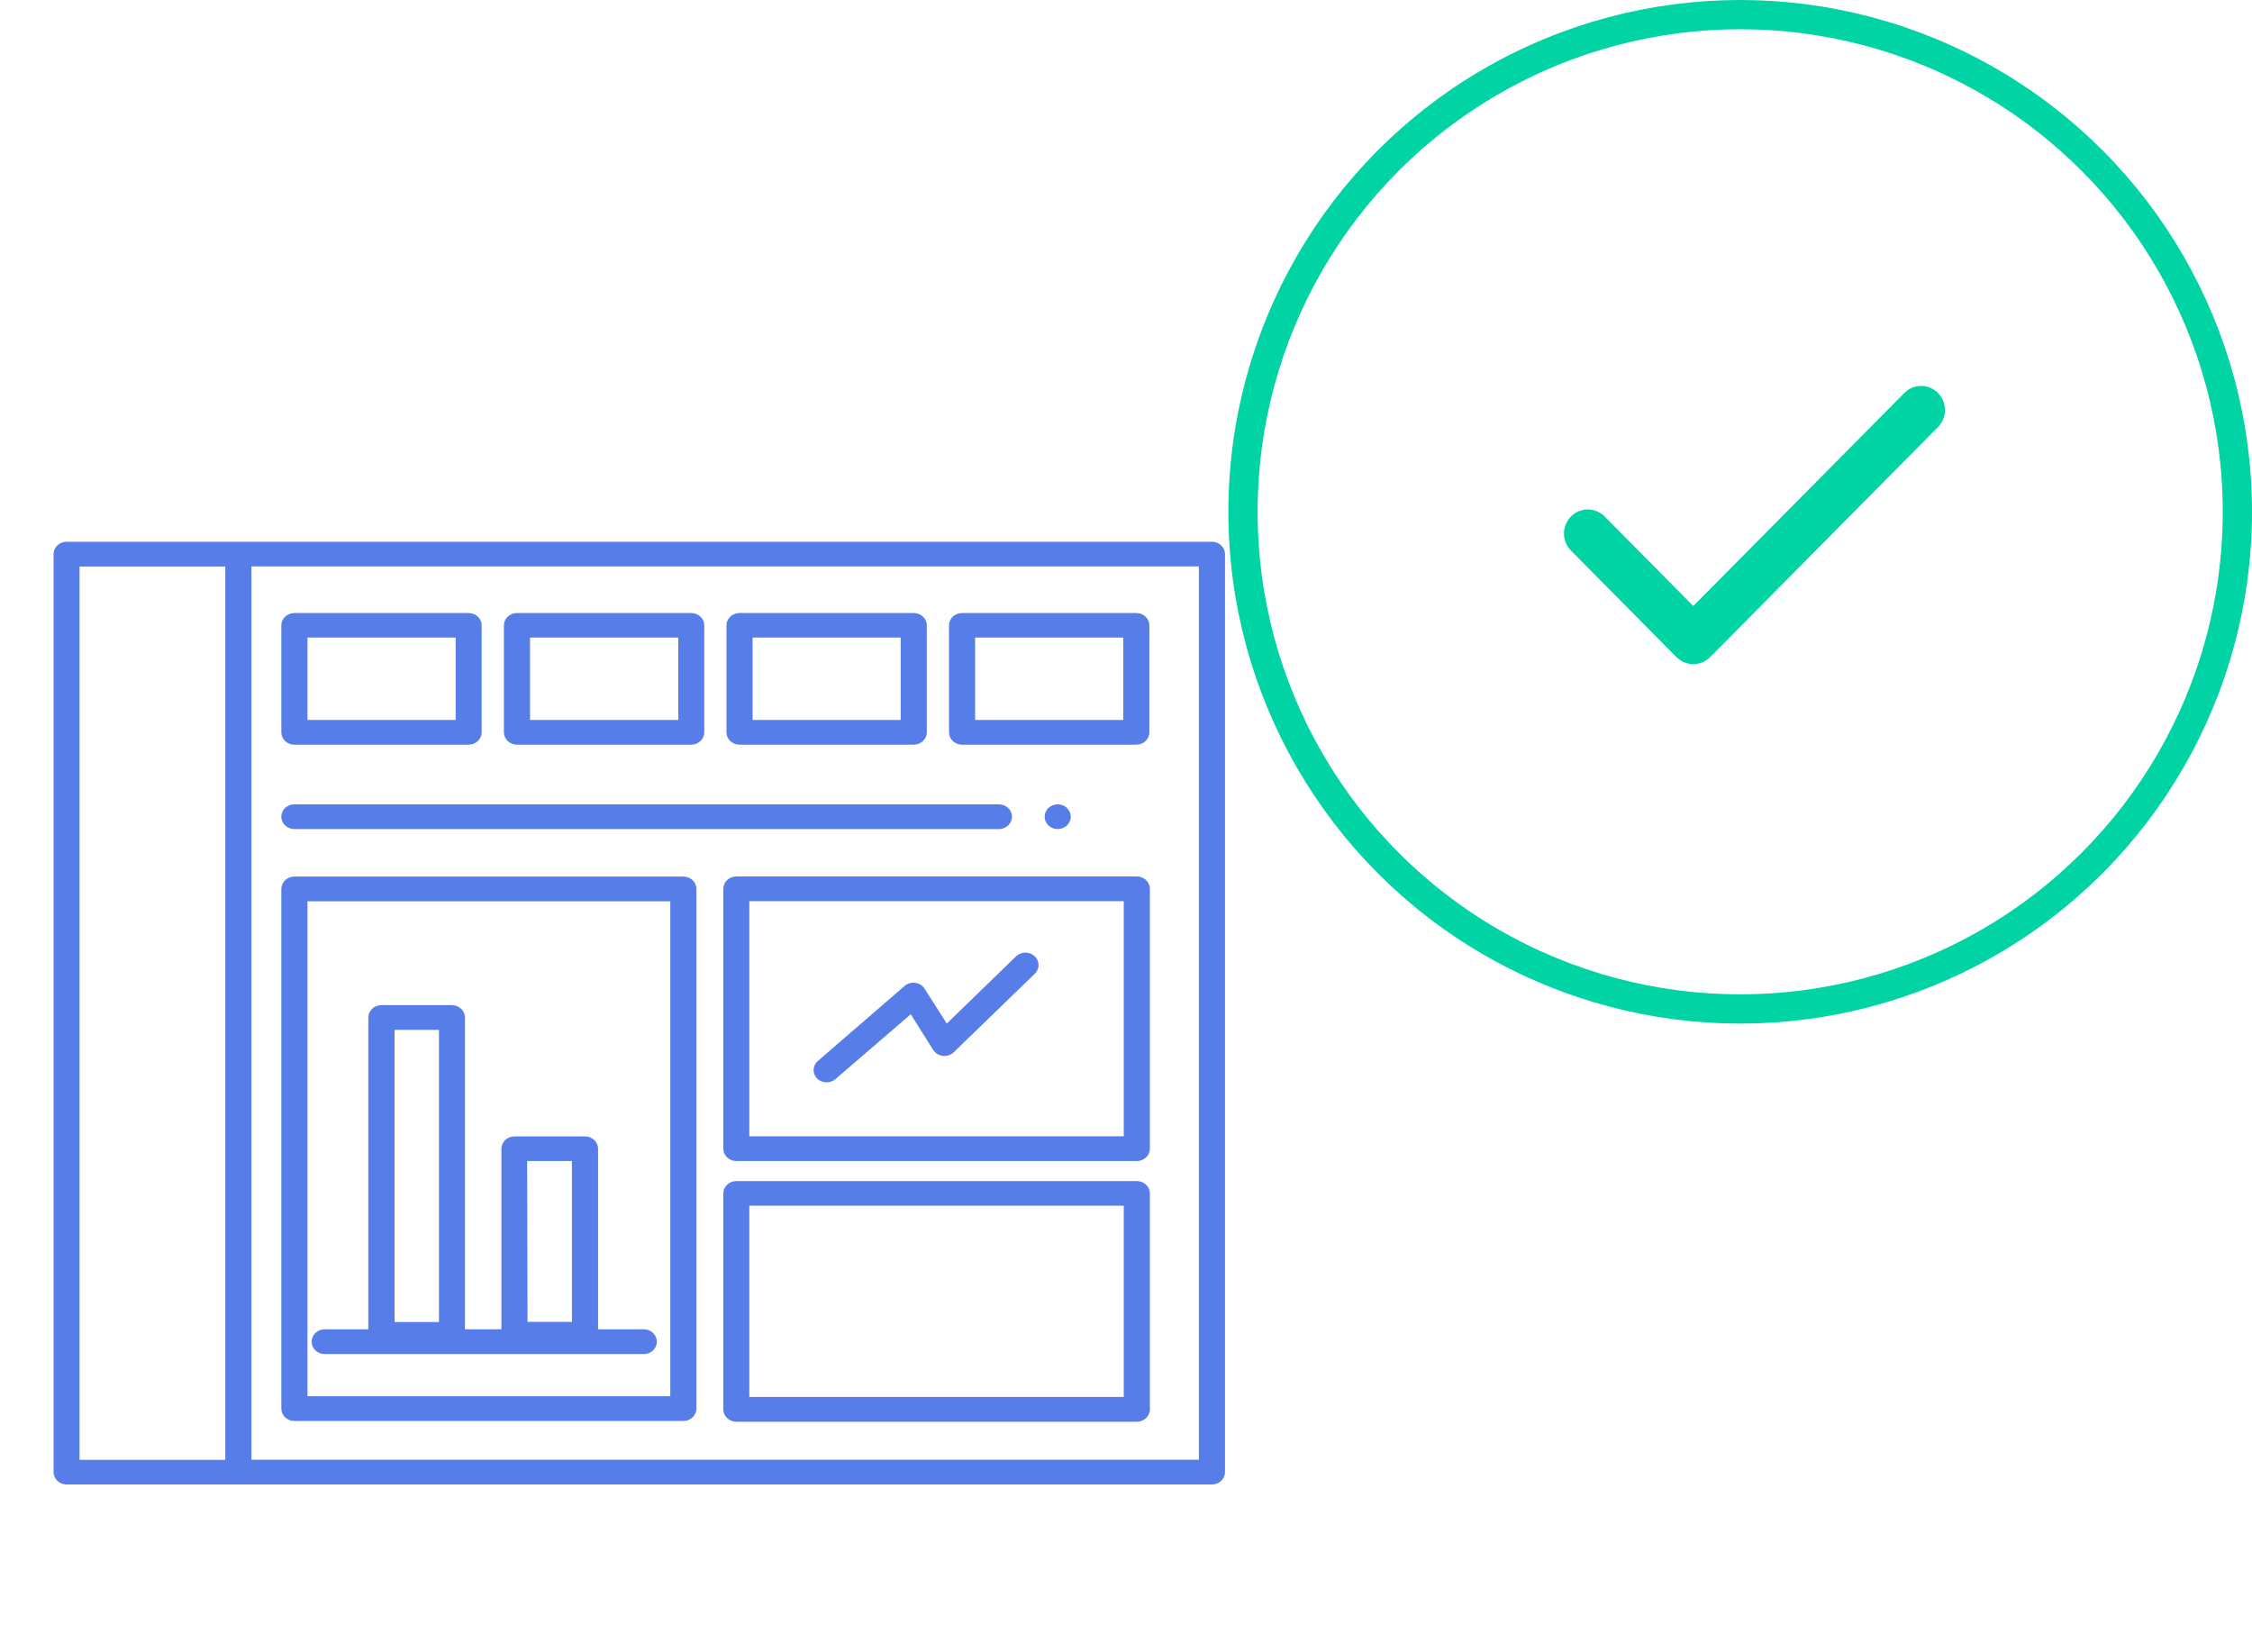 <svg width="154" height="113" viewBox="0 0 154 113" fill="none" xmlns="http://www.w3.org/2000/svg">
<path fill-rule="evenodd" clip-rule="evenodd" d="M115.794 45.416C115.378 45.416 114.961 45.256 114.643 44.935L107.429 37.652C106.793 37.01 106.792 35.968 107.427 35.324C108.063 34.681 109.094 34.68 109.73 35.322L115.794 41.444L130.226 26.875C130.862 26.232 131.893 26.233 132.528 26.877C133.164 27.52 133.163 28.562 132.527 29.205L116.945 44.935C116.627 45.256 116.21 45.416 115.794 45.416Z" fill="#00D3A4"/>
<circle cx="119" cy="35" r="34" stroke="#00D3A4" stroke-width="2"/>
<path fill-rule="evenodd" clip-rule="evenodd" d="M82.877 37.049H4.555C4.062 37.049 3.662 37.428 3.662 37.895V100.672C3.662 101.139 4.062 101.518 4.555 101.518H82.877C83.37 101.518 83.77 101.139 83.77 100.672V37.895C83.77 37.428 83.37 37.049 82.877 37.049ZM5.439 38.742H15.407V99.834H5.439V38.742ZM17.194 99.825H81.984V38.733H17.194V99.825Z" fill="#577EE8"/>
<path fill-rule="evenodd" clip-rule="evenodd" d="M32.046 50.926H20.131C19.645 50.926 19.248 50.558 19.238 50.097V42.769C19.238 42.302 19.638 41.923 20.131 41.923H32.046C32.539 41.923 32.939 42.302 32.939 42.769V50.08C32.939 50.547 32.539 50.926 32.046 50.926ZM31.162 43.599H21.025V49.234H31.162V43.599Z" fill="#577EE8"/>
<path fill-rule="evenodd" clip-rule="evenodd" d="M47.267 50.926H35.352C34.866 50.926 34.469 50.558 34.459 50.097V42.769C34.459 42.302 34.859 41.923 35.352 41.923H47.267C47.76 41.923 48.16 42.302 48.16 42.769V50.08C48.16 50.547 47.76 50.926 47.267 50.926ZM46.383 43.599H36.245V49.234H46.383V43.599Z" fill="#577EE8"/>
<path fill-rule="evenodd" clip-rule="evenodd" d="M62.486 50.926H50.571C50.084 50.926 49.688 50.558 49.678 50.097V42.769C49.678 42.302 50.078 41.923 50.571 41.923H62.486C62.979 41.923 63.379 42.302 63.379 42.769V50.08C63.379 50.547 62.979 50.926 62.486 50.926ZM61.593 43.599H51.464V49.234H61.593V43.599Z" fill="#577EE8"/>
<path fill-rule="evenodd" clip-rule="evenodd" d="M77.704 50.926H65.79C65.303 50.926 64.906 50.558 64.897 50.097V42.769C64.897 42.302 65.296 41.923 65.79 41.923H77.704C78.198 41.923 78.598 42.302 78.598 42.769V50.08C78.598 50.547 78.198 50.926 77.704 50.926ZM76.811 43.599H66.683V49.234H76.811V43.599Z" fill="#577EE8"/>
<path fill-rule="evenodd" clip-rule="evenodd" d="M46.73 97.177H20.131C19.638 97.177 19.238 96.798 19.238 96.331V60.792C19.238 60.325 19.638 59.946 20.131 59.946H46.73C47.223 59.946 47.623 60.325 47.623 60.792V96.331C47.623 96.798 47.223 97.177 46.73 97.177ZM45.837 61.639H21.025V95.485H45.837V61.639Z" fill="#577EE8"/>
<path fill-rule="evenodd" clip-rule="evenodd" d="M50.356 59.938H77.74C78.234 59.938 78.634 60.316 78.634 60.784V78.553C78.634 79.02 78.234 79.399 77.74 79.399H50.356C49.863 79.399 49.463 79.02 49.463 78.553V60.784C49.463 60.316 49.863 59.938 50.356 59.938ZM51.24 77.707H76.847V61.63H51.24V77.707Z" fill="#577EE8"/>
<path fill-rule="evenodd" clip-rule="evenodd" d="M50.356 80.77H77.74C78.23 80.77 78.629 81.144 78.634 81.608V96.382C78.634 96.849 78.234 97.228 77.74 97.228H50.356C49.863 97.228 49.463 96.849 49.463 96.382V81.616C49.463 81.149 49.863 80.77 50.356 80.77ZM51.24 95.535H76.847V82.454H51.24V95.535Z" fill="#577EE8"/>
<path d="M20.131 56.697H68.309C68.802 56.697 69.202 56.318 69.202 55.851C69.202 55.383 68.802 55.005 68.309 55.005H20.131C19.638 55.005 19.238 55.383 19.238 55.851C19.238 56.318 19.638 56.697 20.131 56.697Z" fill="#577EE8"/>
<path d="M73.222 55.851C73.222 55.383 72.822 55.005 72.329 55.005C71.835 55.005 71.436 55.383 71.436 55.851C71.436 56.318 71.835 56.697 72.329 56.697C72.822 56.697 73.222 56.318 73.222 55.851Z" fill="#577EE8"/>
<path d="M56.528 74.018C56.749 74.017 56.962 73.939 57.126 73.798L62.28 69.364L63.816 71.801C63.958 72.025 64.201 72.175 64.475 72.207C64.75 72.238 65.024 72.148 65.218 71.962L70.765 66.588C70.988 66.371 71.072 66.057 70.985 65.765C70.897 65.472 70.652 65.247 70.341 65.172C70.031 65.098 69.702 65.186 69.478 65.404L64.745 69.998L63.226 67.612C63.088 67.396 62.854 67.249 62.59 67.213C62.325 67.177 62.057 67.255 61.86 67.426L55.929 72.554C55.565 72.867 55.537 73.401 55.867 73.747C56.037 73.921 56.277 74.019 56.528 74.018Z" fill="#577EE8"/>
<path fill-rule="evenodd" clip-rule="evenodd" d="M44.024 90.907H40.898V78.561C40.898 78.094 40.498 77.715 40.004 77.715H35.181C34.688 77.715 34.288 78.094 34.288 78.561V90.907H31.796V69.584C31.796 69.117 31.396 68.738 30.903 68.738H26.08C25.587 68.738 25.187 69.117 25.187 69.584V90.907H22.204C21.71 90.907 21.311 91.286 21.311 91.753C21.311 92.22 21.71 92.599 22.204 92.599H44.024C44.517 92.599 44.917 92.22 44.917 91.753C44.917 91.286 44.517 90.907 44.024 90.907ZM36.048 79.399H39.111V90.399H36.075L36.048 79.399ZM30.019 70.43H26.982V90.408H30.019V70.43Z" fill="#577EE8"/>
</svg>
